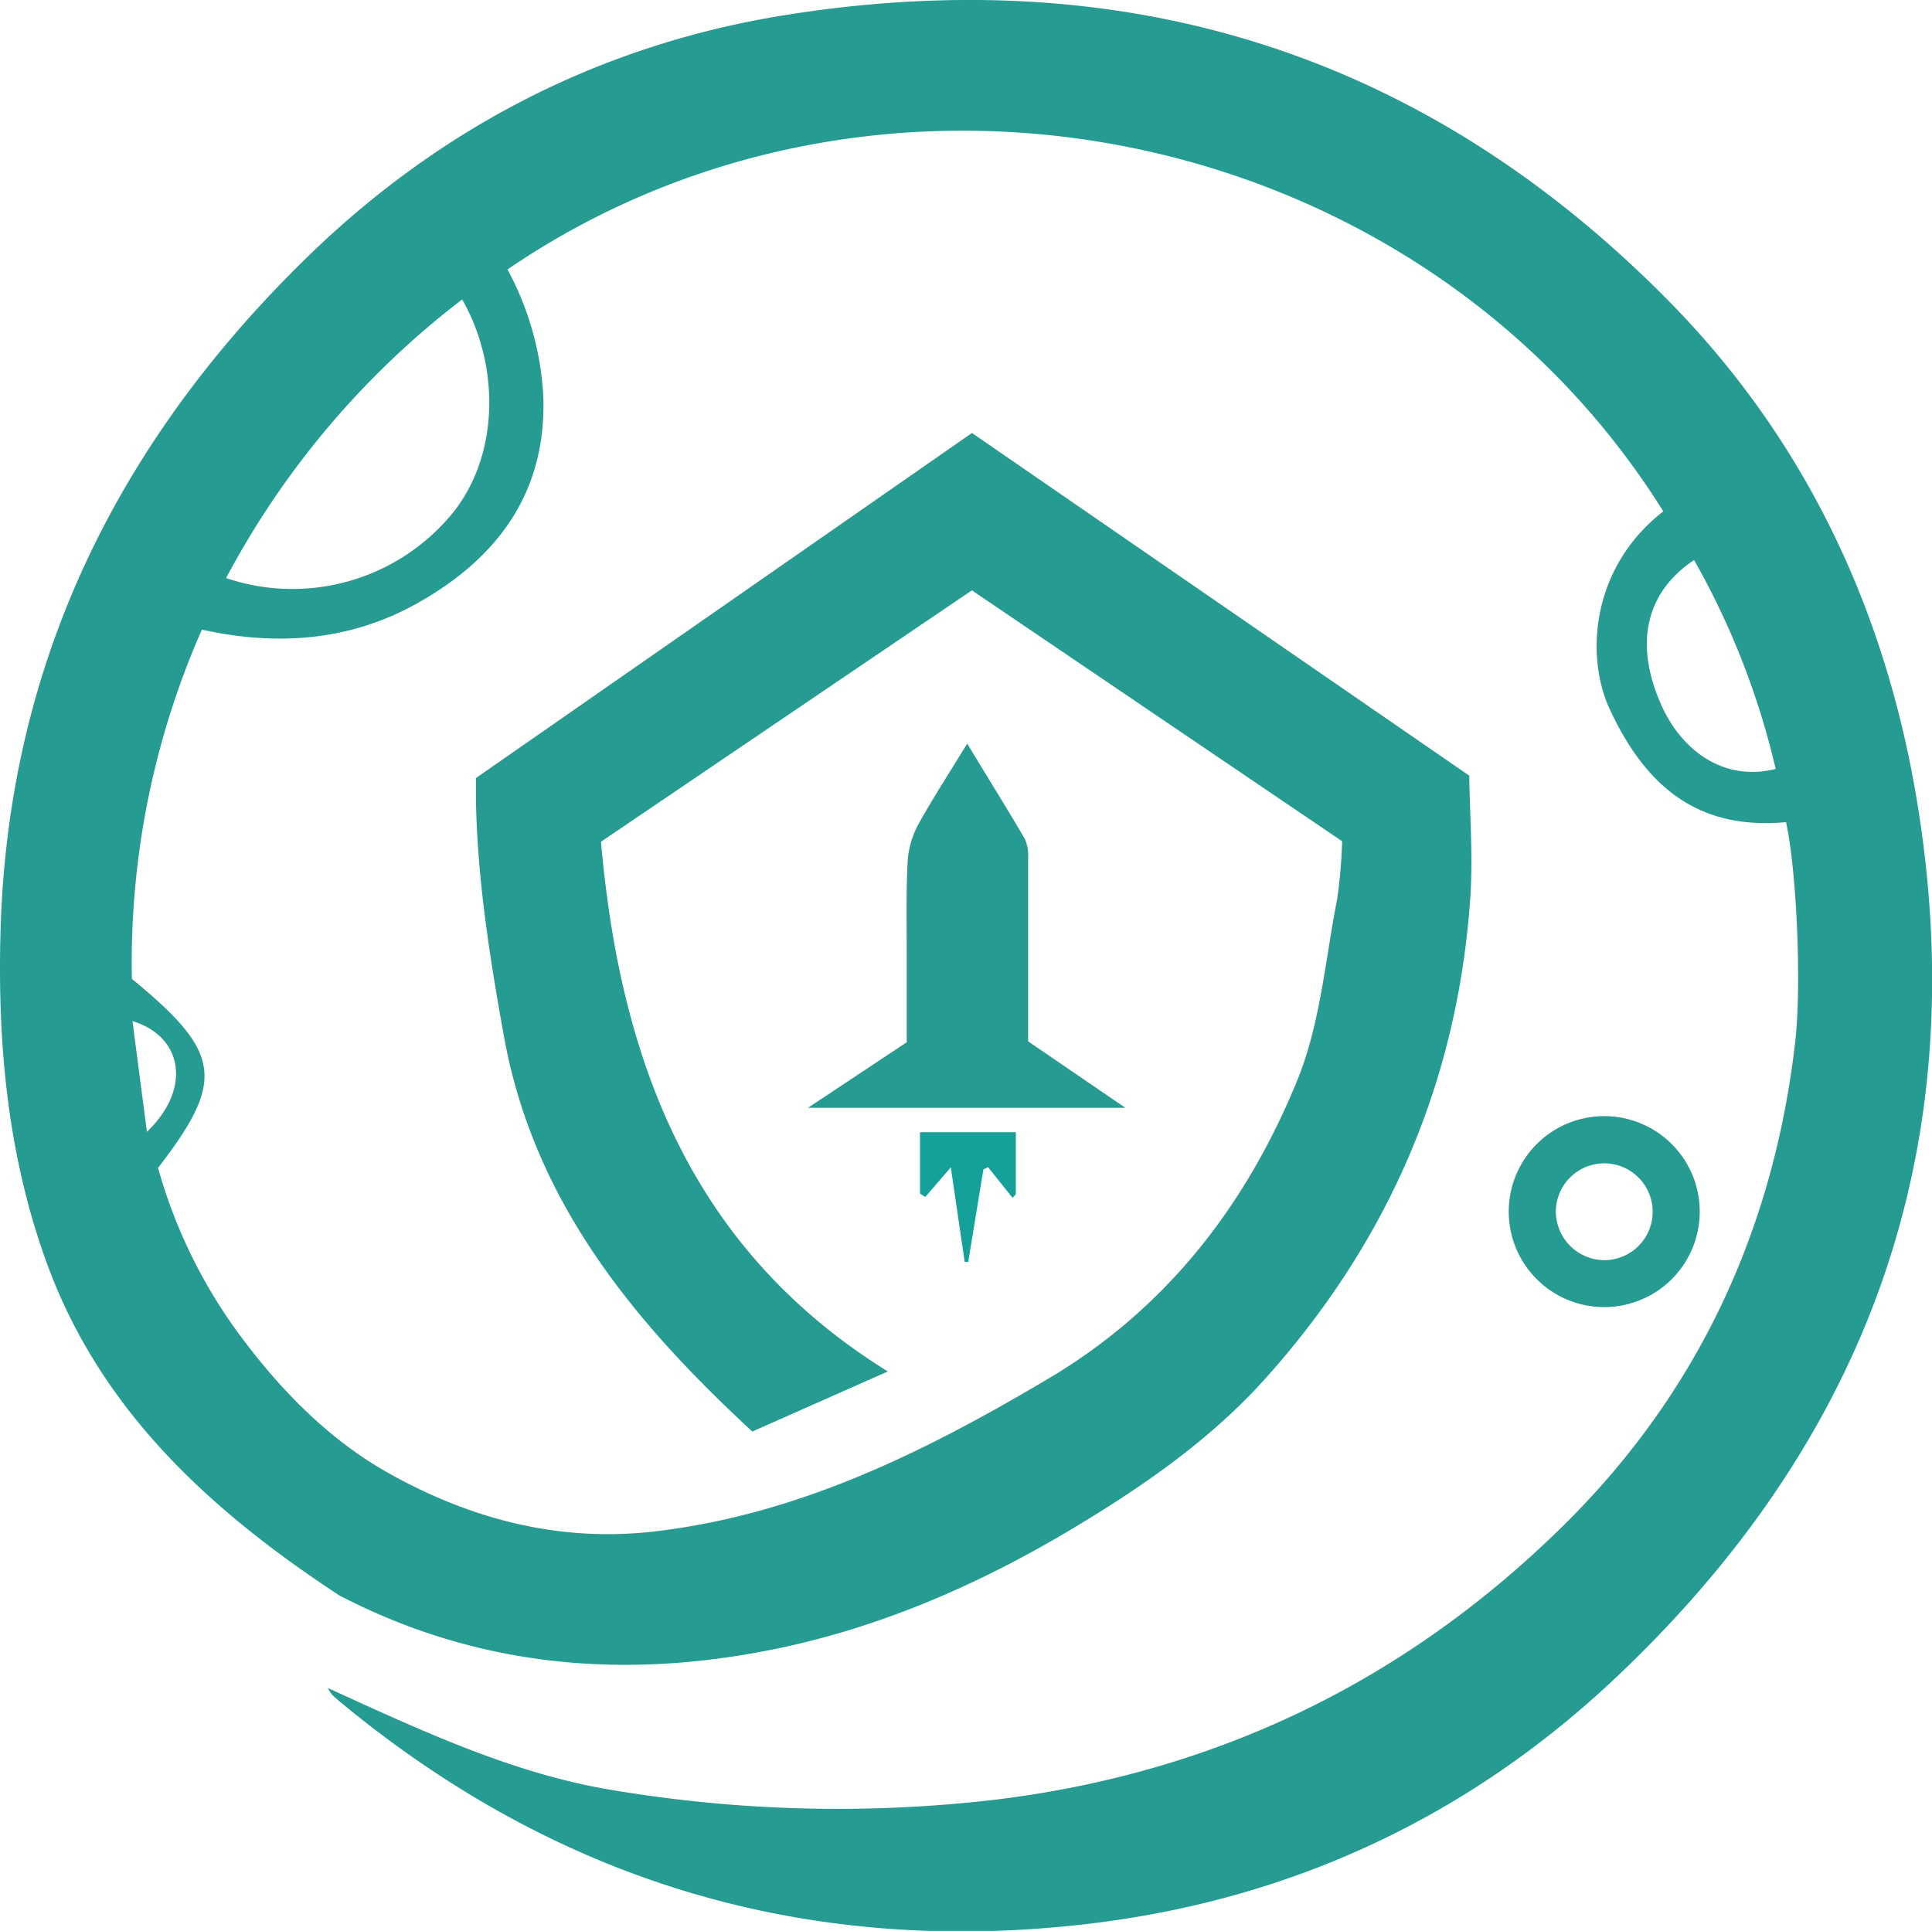 <svg xmlns="http://www.w3.org/2000/svg" viewBox="0 0 289.33 289.2"><defs><style>.cls-1{fill:#259b91;}.cls-2{fill:#13a19a;}.cls-3{fill:#259b92;}</style></defs><g id="Layer_2" data-name="Layer 2"><g id="Layer_1-2" data-name="Layer 1"><g id="Traced_logo" data-name="Traced logo"><path class="cls-1" d="M168.53,165.92H121l14.79-9.82c0-4.24,0-8.76,0-13.27s-.11-9.25.14-13.86a13.39,13.39,0,0,1,1.62-5.54c2.22-4,4.74-7.87,7.3-12.06,3,5,5.87,9.56,8.6,14.23a5.88,5.88,0,0,1,.52,2.85c0,9.15,0,18.3,0,27.52Z"/><path class="cls-2" d="M151.64,179.41c-1.22-1.53-2.45-3.06-3.67-4.6l-.7.33L145,189h-.53c-.68-4.64-1.36-9.29-2.08-14.17l-3.83,4.45-.78-.51v-9.19h14.35v9.27Z"/><path class="cls-1" d="M287,119.49c-4.79-28.44-16.73-53.69-37-74.31C213.42,8,168.8-5.92,117.58,2.26,90.12,6.65,66.06,19,46.08,38.44c-28.39,27.64-44.87,60.85-46,101-.48,17.11,1.12,34,7.05,50.06,8.11,22,24.64,36.95,43.71,49.47.23.14.49.25.73.37,21.08,10.73,43.35,12.25,66,7.32,15.1-3.29,29.29-9.52,42.6-17.45,10.63-6.33,20.9-13.39,29.18-22.58,18.49-20.53,29-44.69,30.85-72.38.4-6.11-.09-12.27-.17-18.08L145.56,64.85,71.28,116.53c0,1.56,0,2.55,0,3.54.24,11.82,2.08,23.42,4.17,35.05,4.46,24.78,19.41,42.81,37.21,59.29l20.3-9C103.28,187,92.86,158.56,90,126.07l55.55-37.65L201,126a79.79,79.79,0,0,1-.75,8.67c-1.77,9-2.5,18.55-5.92,27-7.59,18.66-19.53,34.25-37.27,44.78-18.43,10.94-37.43,20.42-59.11,22.93-14.3,1.65-27.7-1.92-40-8.88-8.81-5-15.92-12.3-22-20.48a76.79,76.79,0,0,1-12.28-25.1c10.11-13.12,9.53-17.26-3.92-28.31A123.65,123.65,0,0,1,30.23,94.31c1.12.22,2,.41,2.88.56,10.35,1.77,20.31.62,29.51-4.59C74.54,83.55,81.8,73.77,81.37,59.52A44.89,44.89,0,0,0,76,40.36c56.18-38.42,136.71-22,173.09,36.23-10.89,8.47-11.68,21.82-8,29.67,5.79,12.46,14,18,26.38,16.88,1.55,6.91,2.38,24.18,1.37,32.94-3.2,27.89-14.4,52.19-34.3,72-23.65,23.5-52.22,37.42-85.51,41.47a203.57,203.57,0,0,1-57-1.39c-13-2.08-25-7.22-36.93-12.6l-6-2.74a7.49,7.49,0,0,0,.63,1c.39.37.8.74,1.22,1.09,32.18,26.65,69.15,37.92,110.64,33.39,30.4-3.31,57.24-15.45,79.59-36.28C279.77,216,295.79,171.87,287,119.49ZM22,169.52c-.75-5.78-1.45-11.11-2.16-16.59C27.52,155.29,28.65,163.19,22,169.52ZM68,76.58a31,31,0,0,1-34.14,10A128.15,128.15,0,0,1,69.21,44.85C74.64,54.3,75,67.6,68,76.58Zm180.75,28.91c-4-9-2.35-16.75,4.95-21.61a117.32,117.32,0,0,1,12.22,31.28C258.83,117,252.16,113.15,248.74,105.49Z"/><path class="cls-3" d="M240.43,167.17a14.3,14.3,0,0,0-.37,28.6,14.3,14.3,0,0,0,.37-28.6Zm-.26,21.57A7.31,7.31,0,0,1,233,181.4a7.25,7.25,0,1,1,7.15,7.34Z"/></g></g></g></svg>